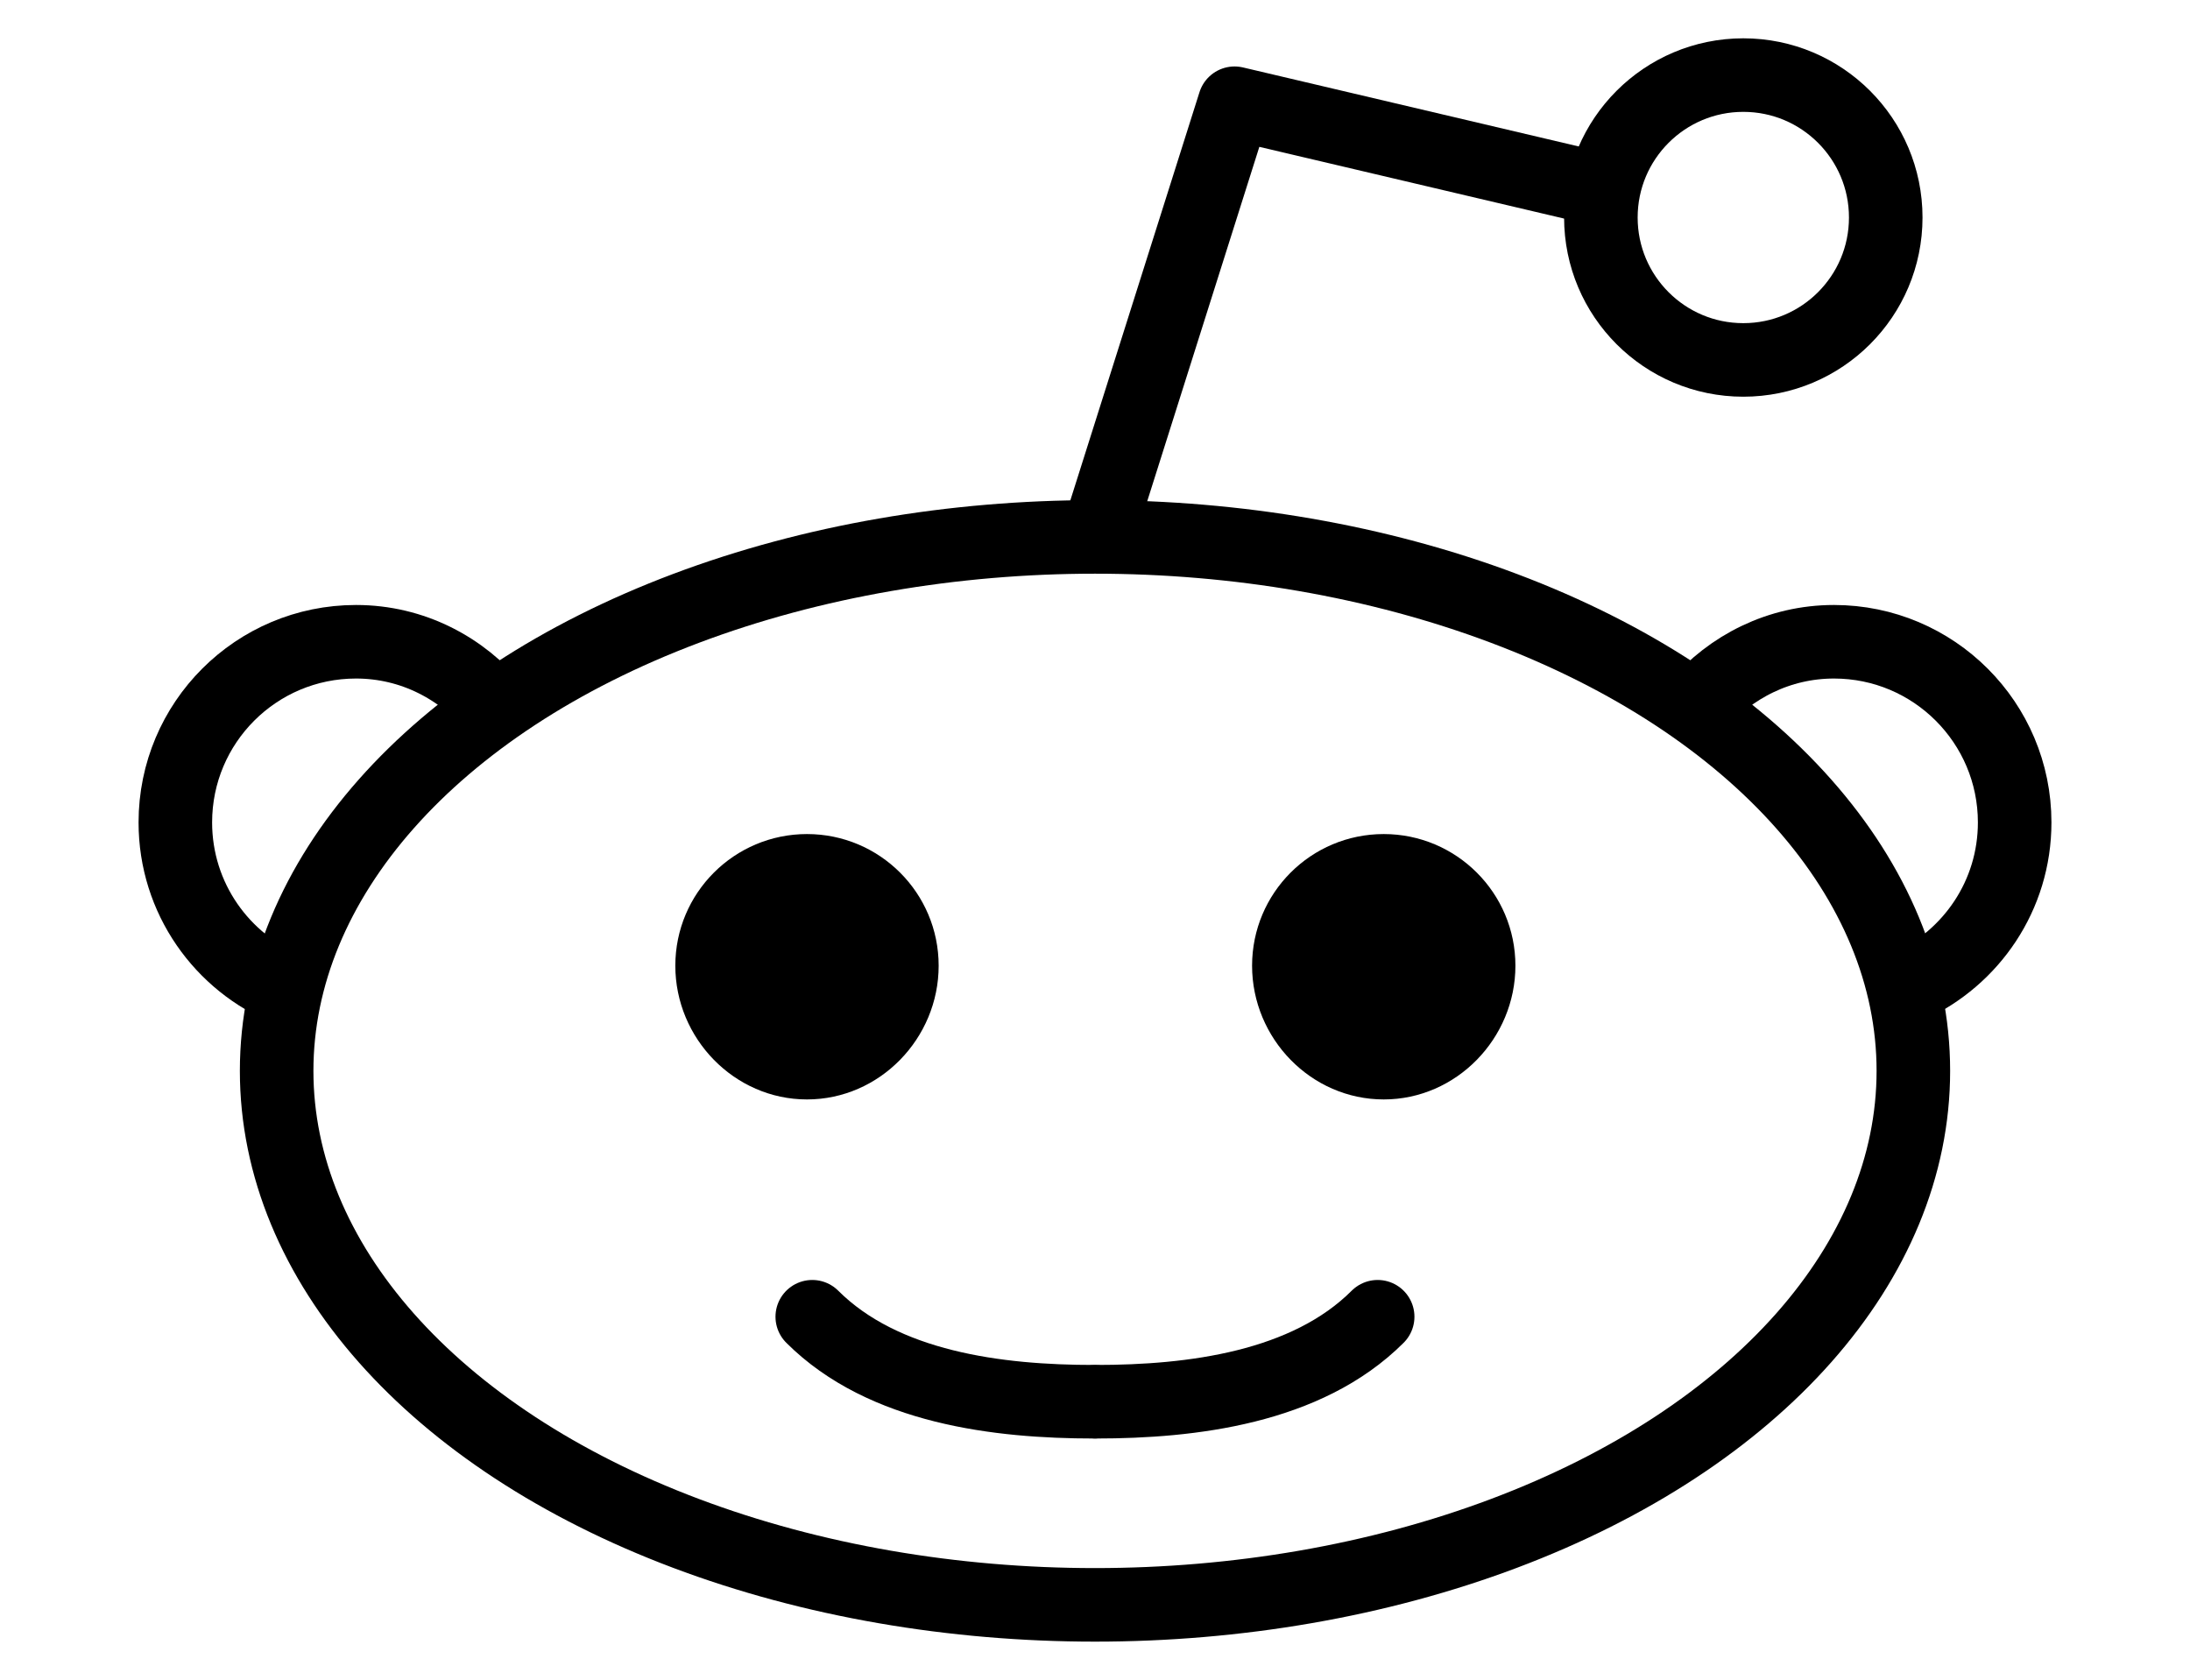 <?xml version="1.0" encoding="utf-8"?>
<!-- Generator: Adobe Illustrator 16.0.0, SVG Export Plug-In . SVG Version: 6.00 Build 0)  -->
<!DOCTYPE svg PUBLIC "-//W3C//DTD SVG 1.1//EN" "http://www.w3.org/Graphics/SVG/1.1/DTD/svg11.dtd">
<svg version="1.1"
	 id="svg22048" xmlns:inkscape="http://www.inkscape.org/namespaces/inkscape" xmlns:sodipodi="http://sodipodi.sourceforge.net/DTD/sodipodi-0.dtd" xmlns:svg="http://www.w3.org/2000/svg" xmlns:rdf="http://www.w3.org/1999/02/22-rdf-syntax-ns#" xmlns:cc="http://creativecommons.org/ns#" xmlns:dc="http://purl.org/dc/elements/1.1/" sodipodi:docname="reddit-logo.svg" inkscape:version="0.48.3.1 r9886"
	 xmlns="http://www.w3.org/2000/svg" xmlns:xlink="http://www.w3.org/1999/xlink" x="0px" y="0px" width="32.75px"
	 height="25.125px" viewBox="0 0 32.75 25.125" enable-background="new 0 0 32.75 25.125" xml:space="preserve">
<sodipodi:namedview  inkscape:cy="21.541432" inkscape:cx="24.896869" inkscape:zoom="10.8" showgrid="false" guidetolerance="10" gridtolerance="10" objecttolerance="10" bordercolor="#666666" pagecolor="#ffffff" borderopacity="1" id="namedview22126" inkscape:pageshadow="2" inkscape:pageopacity="0" inkscape:window-y="248" inkscape:window-width="1109" inkscape:window-maximized="0" inkscape:window-height="857" inkscape:window-x="2377" inkscape:current-layer="svg22048">
	</sodipodi:namedview>
<g id="Layer_3">
</g>
<g id="g22188">
	
		<path id="path22080" inkscape:connector-curvature="0" fill="none" stroke="#000000" stroke-width="1.1" stroke-linecap="round" stroke-linejoin="round" d="
		M23.866,2.816c0,0,0,0-5.404-1.272l-1.986,6.278"/>
	
		<circle id="circle22084" sodipodi:ry="2.1300001" sodipodi:rx="2.1300001" sodipodi:cy="2.967" sodipodi:cx="26.534" fill="none" stroke="#000000" stroke-width="1.1" cx="26.07" cy="3.253" r="2.13">
	</circle>
	
		<ellipse id="ellipse22096_2_" sodipodi:ry="7.9860001" sodipodi:rx="12.239" sodipodi:cy="15.73" sodipodi:cx="16.778999" fill="none" stroke="#000000" stroke-width="1.1" cx="16.375" cy="16.016" rx="12.238" ry="7.986">
	</ellipse>
	<g id="g22116">
		<path id="circle22118" d="M12.068,12.474c-1.087,0-1.969,0.881-1.969,1.969c0,1.087,0.882,2,1.969,2s1.969-0.913,1.969-2
			C14.037,13.355,13.155,12.474,12.068,12.474z"/>
		<path id="circle22120" d="M20.693,12.474c-1.088,0-1.969,0.881-1.969,1.969c0,1.087,0.881,2,1.969,2c1.086,0,1.969-0.913,1.969-2
			C22.662,13.355,21.779,12.474,20.693,12.474z"/>
		
			<path id="path22122" inkscape:connector-curvature="0" fill="none" stroke="#000000" stroke-width="1.1" stroke-linecap="round" d="
			M12.147,19.693c1.066,1.064,2.786,1.271,4.212,1.271"/>
		
			<path id="path22124" inkscape:connector-curvature="0" fill="none" stroke="#000000" stroke-width="1.1" stroke-linecap="round" d="
			M20.602,19.693c-1.065,1.064-2.785,1.271-4.21,1.271"/>
	</g>
	<path fill="none" stroke="#000000" stroke-width="1.1" d="M7.411,10.603C6.915,9.995,6.17,9.598,5.324,9.598
		c-1.493,0-2.702,1.209-2.702,2.702c0,1.134,0.698,2.099,1.686,2.501"/>
	<path fill="none" stroke="#000000" stroke-width="1.1" d="M28.547,14.752c0.932-0.427,1.581-1.359,1.581-2.452
		c0-1.492-1.21-2.702-2.702-2.702c-0.82,0-1.548,0.374-2.043,0.952"/>
</g>
</svg>
